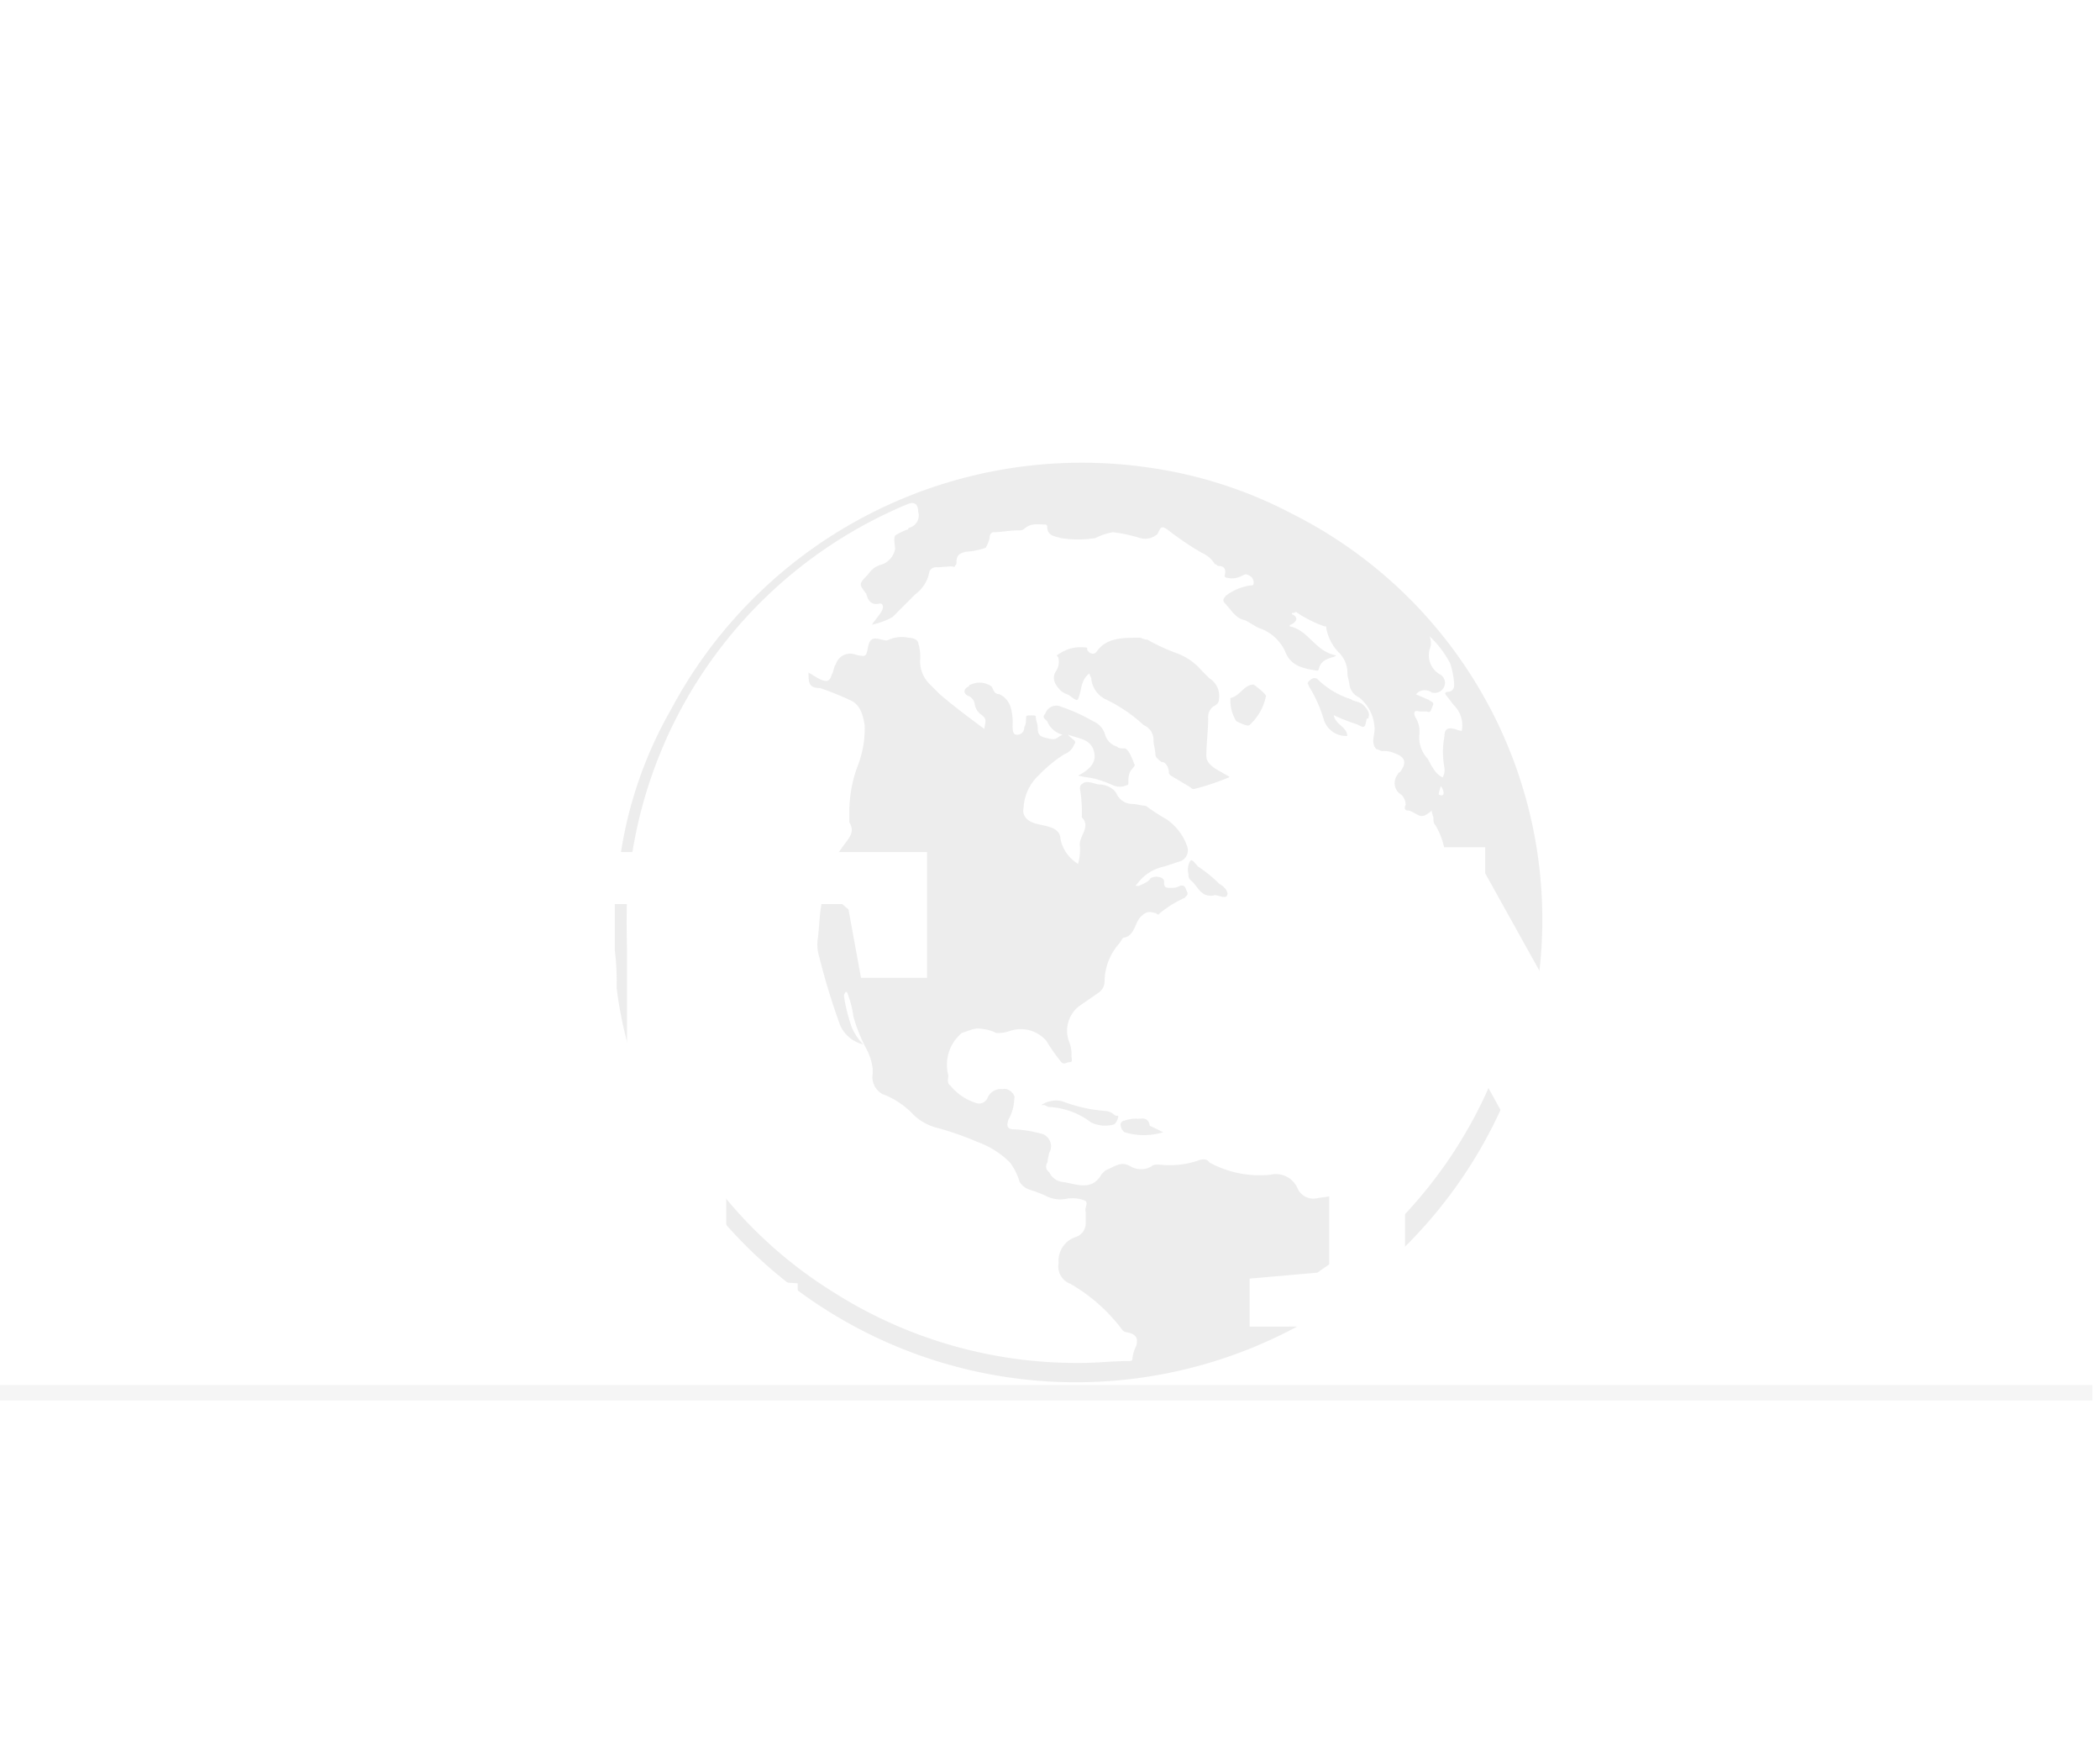 <svg id="822f59b8-cc46-4db0-a337-9ba1eb1b2de5" data-name="Layer 1" xmlns="http://www.w3.org/2000/svg" viewBox="0 0 101.35 84.49"><defs><style>.efbff4f0-d906-4b97-be98-9c8935526a6d{opacity:0.7;}.bf72e456-0001-4fcc-ad23-a8d8636eac07{fill:#e6e6e6;}.\35 3de9ee8-1675-4745-8b00-b4efad83fd27,.b748a785-596d-405f-8a15-f886afd428ff,.f3d9bd0e-4484-4e92-a316-d02c6a2838b8{opacity:0.98;}.f3d9bd0e-4484-4e92-a316-d02c6a2838b8{isolation:isolate;}.\30 35b04c4-575d-49f8-8bb7-eb0a766eecba,.\35 3de9ee8-1675-4745-8b00-b4efad83fd27,.ca60b2fd-644c-497f-a0c9-71940be3961e,.dfd37e14-201c-4b13-b02a-c14bdb13a015{fill:#fff;}.\35 3de9ee8-1675-4745-8b00-b4efad83fd27,.dfd37e14-201c-4b13-b02a-c14bdb13a015{stroke:#fff;}.\35 3de9ee8-1675-4745-8b00-b4efad83fd27,.c0853132-3641-4e8e-97d6-0215f7cf656c,.ca60b2fd-644c-497f-a0c9-71940be3961e,.dfd37e14-201c-4b13-b02a-c14bdb13a015{stroke-miterlimit:10;}.ca60b2fd-644c-497f-a0c9-71940be3961e{stroke:#fffdfd;}.c0853132-3641-4e8e-97d6-0215f7cf656c{fill:#f2f2f2;stroke:#f2f2f2;stroke-width:0.75px;opacity:0.8;}</style></defs><title>18-brand</title><g class="efbff4f0-d906-4b97-be98-9c8935526a6d"><path class="bf72e456-0001-4fcc-ad23-a8d8636eac07" d="M42.36,66.15V63.82c0-.09.09-.19.09-.37a20,20,0,0,1,2.62-8.89,22.46,22.46,0,0,1,23-11.69,21.22,21.22,0,0,1,7,2.25,21.91,21.91,0,0,1,11,26.29,22.55,22.55,0,0,1-41,4.3A20.36,20.36,0,0,1,42.45,68,13.18,13.18,0,0,0,42.36,66.15ZM82.21,58.3c-.09.28-.09.47-.19.75s-.19.37-.47.56-.47,0-.65-.09-.19-.09-.28-.09-.19-.09-.09-.28a.71.71,0,0,0-.19-.47.66.66,0,0,1-.19-1,.09.09,0,0,1,.09-.09c.37-.47.28-.75-.28-.94a1.19,1.19,0,0,0-.56-.09c-.09,0-.19-.09-.28-.09-.28-.28-.09-.65-.09-1a2,2,0,0,0-.75-1.5.81.81,0,0,1-.47-.65c0-.09-.09-.37-.09-.47a1.41,1.41,0,0,0-.37-1,2.24,2.24,0,0,1-.65-1.22c0-.09,0-.09-.09-.09a5.72,5.72,0,0,1-1.31-.65c-.09-.09-.09,0-.19,0s-.09.09,0,.09c.28.19.09.37-.09.47a.09.09,0,0,0-.09.09c.94.19,1.22,1.22,2.25,1.4a.29.29,0,0,1-.19.09c-.28.09-.56.19-.65.56a.09.09,0,0,1-.09.09h0c-.56-.09-1.22-.19-1.5-.84a2.11,2.11,0,0,0-1.31-1.22c-.19-.09-.47-.28-.65-.37-.47-.09-.65-.47-1-.84-.09-.09-.09-.19.09-.37A2.65,2.65,0,0,1,73,48.57c.09,0,.19,0,.19-.09A.37.37,0,0,0,73,48.1c-.19-.09-.19-.09-.37,0a1,1,0,0,1-.75.09.09.09,0,0,1-.09-.09h0c.09-.28,0-.47-.28-.47-.09,0-.09-.09-.19-.09A1.32,1.32,0,0,0,70.7,47a14.27,14.27,0,0,1-1.5-1c-.47-.37-.47-.28-.65.09a.9.9,0,0,1-.84.19A7.34,7.34,0,0,0,66.4,46a3,3,0,0,0-.84.28,5.09,5.09,0,0,1-1.68,0c-.28-.09-.65-.09-.65-.56a.09.09,0,0,0-.09-.09c-.37,0-.65-.09-1,.19a.34.34,0,0,1-.28.09c-.47,0-.84.09-1.22.09-.09,0-.19.09-.19.28a1.58,1.58,0,0,1-.19.47,3.32,3.32,0,0,1-.94.19c-.37.09-.47.19-.47.56,0,.09-.09.09-.09.19-.09-.09-.47,0-.84,0a.37.37,0,0,0-.37.19A1.74,1.74,0,0,1,56.86,49l-.09.09-1,1a3.35,3.35,0,0,1-1,.37c.19-.28.37-.47.47-.65s.09-.37-.09-.37c-.37.09-.56-.09-.65-.47-.37-.47-.37-.47.09-.94a1.08,1.08,0,0,1,.65-.47,1,1,0,0,0,.65-.75c0-.19-.09-.47,0-.65a3.11,3.11,0,0,1,.56-.28.09.09,0,0,0,.09-.09A.61.61,0,0,0,57,45c0-.37-.19-.47-.47-.37A22,22,0,0,0,43.11,62.13a21,21,0,0,0,2.43,12.82,21.24,21.24,0,0,0,7.3,7.67A21.87,21.87,0,0,0,64.9,86.08c.75,0,1.5-.09,2.25-.09.09,0,.19,0,.19-.09a1.73,1.73,0,0,1,.19-.65c.09-.37,0-.56-.47-.65a.33.33,0,0,1-.19-.09,8.25,8.25,0,0,0-2.53-2.25.89.89,0,0,1-.56-1A1.21,1.21,0,0,1,64.62,80a.7.7,0,0,0,.47-.65v-.56c-.09-.19.19-.47-.09-.56a1.59,1.59,0,0,0-.65-.09h-.09A1.56,1.56,0,0,1,63.12,78a6.45,6.45,0,0,0-.75-.28.93.93,0,0,1-.47-.37,2.93,2.93,0,0,0-.47-.94,4.23,4.23,0,0,0-1.59-1A14.85,14.85,0,0,0,58,74.76a2.55,2.55,0,0,1-1.22-.65,3.92,3.92,0,0,0-1.5-1,.94.94,0,0,1-.47-1v-.19a2.75,2.75,0,0,0-.28-.94,8.09,8.09,0,0,1-.65-1.59,4.93,4.93,0,0,0-.28-1.12.09.09,0,0,0-.09-.09.33.33,0,0,0-.09.19,8.76,8.76,0,0,0,.37,1.5,2.65,2.65,0,0,0,.56.84,1.61,1.61,0,0,1-1.12-.94,33.49,33.49,0,0,1-1-3.27,2.06,2.06,0,0,1-.09-.75c.09-.65.09-1.22.19-1.78A5.38,5.38,0,0,1,53.49,61c.19-.28.47-.56.19-1V59.7a6.46,6.46,0,0,1,.37-2.34,5,5,0,0,0,.37-2.06c-.09-.47-.19-1-.75-1.22a14.57,14.57,0,0,0-1.4-.56c-.56,0-.56-.28-.56-.75l.47.28c.37.19.56.19.65-.19.09-.09.09-.37.19-.47a.73.73,0,0,1,1-.47c.47.09.47.09.56-.37s.28-.47.65-.37c.09,0,.19.09.37,0a1.54,1.54,0,0,1,.94-.09c.19,0,.47.09.47.28a2.06,2.06,0,0,1,.09.75,1.55,1.55,0,0,0,.47,1.22l.47.47c.65.56,1.4,1.12,2.15,1.68.09-.47.09-.47-.09-.65a.77.77,0,0,1-.37-.56.5.5,0,0,0-.28-.37c-.28-.09-.28-.37,0-.47a.09.09,0,0,1,.09-.09,1,1,0,0,1,1,.09c.09.09.09.37.37.37a1,1,0,0,1,.56.65,2.59,2.59,0,0,1,.09.84c0,.19,0,.47.19.47a.34.34,0,0,0,.37-.37c.09-.09.09-.37.09-.47s.09-.09.28-.09.19,0,.19.09.09.37.09.47c0,.47.19.47.56.56s.37-.09.65-.19a1.07,1.07,0,0,1-.75-.65c-.09-.09-.28-.19-.09-.37a.56.56,0,0,1,.65-.37,9.19,9.19,0,0,1,1.68.75,1,1,0,0,1,.56.65.84.84,0,0,0,.56.56c.09.09.19.09.37.09s.37.47.47.75c.09.09-.09.19-.19.37s-.09.37-.09.47,0,.19-.09.19a.8.8,0,0,1-.65,0,6.45,6.45,0,0,0-.75-.28c-.28-.09-.56-.09-.94-.19.56-.28.94-.65.75-1.22s-.75-.56-1.22-.75c.09.19.47.28.28.47a.77.77,0,0,1-.47.47,6.44,6.44,0,0,0-1.22,1,2.31,2.31,0,0,0-.75,1.59c-.09.37.19.65.56.75s.47.09.75.19.47.28.47.56A1.83,1.83,0,0,0,64.72,62a2.59,2.59,0,0,0,.09-.84c-.09-.47.56-.94.09-1.4h0a7.08,7.08,0,0,0-.09-1.4c0-.19.09-.19.19-.28.28-.09.56.09.75.09s.65.09.84.47a.83.83,0,0,0,.75.47c.19,0,.47.09.65.09a9.86,9.86,0,0,0,1,.65A2.62,2.62,0,0,1,70,61.2a.57.57,0,0,1-.28.65l-.84.28a2.15,2.15,0,0,0-1.31.84c-.09.09-.09.09,0,.09h.09c.19-.09.47-.19.56-.37a.6.6,0,0,1,.56,0c.09.09.09.09.09.19,0,.28.09.28.37.28a.71.71,0,0,0,.37-.09c.28-.09.28.09.37.28s-.09.19-.09.28a5.3,5.3,0,0,0-1.22.75c-.09.09-.09.09-.19,0-.37-.09-.47-.09-.75.19s-.28.94-.84,1l-.19.28A2.8,2.8,0,0,0,66,67.65a.67.67,0,0,1-.28.56l-.94.65a1.5,1.5,0,0,0-.47,1.78,1.59,1.59,0,0,1,.09.65c0,.09.09.28-.09.28s-.28.19-.47-.09a8.09,8.09,0,0,1-.65-.94,1.64,1.64,0,0,0-1.78-.47,1.59,1.59,0,0,1-.65.09,1.73,1.73,0,0,0-.65-.19c-.37-.09-.65.09-1,.19a2,2,0,0,0-.65,2.06c0,.09-.09.37.09.47a2.62,2.62,0,0,0,1.22.84.45.45,0,0,0,.56-.19.7.7,0,0,1,.75-.47c.28-.09.65.28.56.47a2.13,2.13,0,0,1-.28,1c-.09.28-.09.47.28.47a5.48,5.48,0,0,1,1.22.19.63.63,0,0,1,.47.94,4.05,4.05,0,0,0-.09.47.33.33,0,0,0,.09.47.81.81,0,0,0,.65.47c.65.09,1.4.47,1.87-.37l.19-.19c.47-.19.75-.47,1.22-.19a1,1,0,0,0,1,0c.09-.09.19-.09.37-.09a4.27,4.27,0,0,0,1.87-.19c.19-.09.47-.09.56.09A5.07,5.07,0,0,0,74,77a1.14,1.14,0,0,1,1.31.65.83.83,0,0,0,1,.47,8.78,8.78,0,0,0,2.25-.56,1.34,1.34,0,0,1,1.22.09c.09.09.09.19.09.37-.28.47-.56.75-.84,1.22a2.83,2.83,0,0,0-.47,1.5,22,22,0,0,0,7.67-13.94.5.5,0,0,0-.37.28c-.19.37-.47.65-.65,1-.09.09-.09.09-.19.09a2,2,0,0,1-1.59-1.12,8.69,8.69,0,0,1-1-4.58,3.54,3.54,0,0,0-.47-2.34c-.09-.09-.09-.19-.09-.37a1.4,1.4,0,0,1,.09-1.22c.47.37.47,0,.28-.28ZM81,53.81l.65.28c.09.09.28.09.19.28s-.09.37-.28.28h-.37c-.28-.09-.28.09-.19.28a1.26,1.26,0,0,1,.19.84,1.49,1.49,0,0,0,.37,1.12c.09.09.19.37.28.47a1.13,1.13,0,0,0,.47.47.7.7,0,0,0,.09-.47,4,4,0,0,1,0-1.5c0-.28.09-.47.47-.37.09,0,.19.09.37.09a1.38,1.38,0,0,0-.37-1.22c-.09-.09-.28-.37-.37-.47s-.09-.19.09-.19a.3.3,0,0,0,.28-.28v-.09a4,4,0,0,0-.19-1,4.92,4.92,0,0,0-1-1.31.8.8,0,0,1,0,.65,1.07,1.07,0,0,0,.56,1.22.49.49,0,0,1,.19.37.5.5,0,0,1-.65.47h0a.55.55,0,0,0-.75.09Z" transform="translate(-12.69 -20.32)"/><path class="bf72e456-0001-4fcc-ad23-a8d8636eac07" d="M72,57.83a11.85,11.85,0,0,1-1.68.56c-.09,0-.09,0-.19-.09l-.94-.56c-.09-.09-.09-.09-.09-.19s-.09-.47-.37-.47c-.09-.09-.28-.19-.28-.37s-.09-.47-.09-.65a.77.77,0,0,0-.47-.75,7.5,7.5,0,0,0-1.78-1.22,1.24,1.24,0,0,1-.75-1c0-.09-.09-.19-.09-.28-.37.28-.37.65-.47,1s-.09.37-.47.09c-.09-.09-.28-.09-.47-.28s-.47-.56-.19-.94a.82.82,0,0,0,.09-.65c-.09-.09-.09-.09.09-.19a1.82,1.82,0,0,1,1.22-.28c.09,0,.09,0,.09.09s.28.37.47.09c.47-.65,1.22-.65,2.06-.65.09,0,.19.09.37.09a9.44,9.44,0,0,0,1.4.65,2.85,2.85,0,0,1,1.22.84l.37.37a1,1,0,0,1,.47,1c0,.19-.09.28-.28.37A.67.67,0,0,0,71,55c0,.56-.09,1.22-.09,1.78,0,.28.19.47.47.65l.65.37Z" transform="translate(-12.69 -20.32)"/><path class="bf72e456-0001-4fcc-ad23-a8d8636eac07" d="M77.06,54.83c.09.47.65.56.65,1a1.13,1.13,0,0,1-1.12-.75,6.65,6.65,0,0,0-.75-1.68c0-.09-.09-.09,0-.19s.28-.28.47-.09a4,4,0,0,0,1.59.94c.09.09.28.09.47.19s.47.47.37.65h0c0,.09,0,.09-.09.09-.09.47-.09.47-.47.28A9.74,9.74,0,0,1,77.06,54.83Z" transform="translate(-12.69 -20.32)"/><path class="bf72e456-0001-4fcc-ad23-a8d8636eac07" d="M73.79,53.9A2.57,2.57,0,0,1,73,55.3c-.09.09-.47-.09-.65-.19a1.89,1.89,0,0,1-.28-1V54c.47-.09.65-.65,1.12-.65C73.32,53.43,73.79,53.81,73.79,53.9Z" transform="translate(-12.69 -20.32)"/><path class="bf72e456-0001-4fcc-ad23-a8d8636eac07" d="M62.94,73.64a1.3,1.3,0,0,1,1-.19,7.34,7.34,0,0,0,2.06.47.71.71,0,0,1,.47.19c.09.09.19,0,.19.09a.71.71,0,0,1-.19.37,1.56,1.56,0,0,1-1.12-.09,3.65,3.65,0,0,0-2.06-.75l-.19-.09Z" transform="translate(-12.69 -20.32)"/><path class="bf72e456-0001-4fcc-ad23-a8d8636eac07" d="M71.26,63.53c-.65.09-.75-.47-1.12-.75a.34.34,0,0,1-.09-.28.82.82,0,0,1,.09-.65c.09-.09.19.09.37.28a6.55,6.55,0,0,1,.94.75l.09.09c.19.09.47.37.37.56S71.36,63.44,71.26,63.53Z" transform="translate(-12.69 -20.32)"/><path class="bf72e456-0001-4fcc-ad23-a8d8636eac07" d="M68.83,74.95a3.19,3.19,0,0,1-1.87,0,.49.49,0,0,1-.19-.37.2.2,0,0,1,.19-.19,1.59,1.59,0,0,1,.65-.09c.19,0,.47-.09.56.28a.09.09,0,0,0,.09.09Z" transform="translate(-12.69 -20.32)"/></g><g class="f3d9bd0e-4484-4e92-a316-d02c6a2838b8"><path class="dfd37e14-201c-4b13-b02a-c14bdb13a015" d="M33.72,61.93H56.93V67H54.66l-.56-3.06-.58-.5H47.24V82.08l.68.47,2.77.16v1.35H40V82.71l2.75-.16.7-.47V63.44H37.13l-.58.5L36,67H33.72Z" transform="translate(-12.69 -20.32)"/></g><path class="ca60b2fd-644c-497f-a0c9-71940be3961e" d="M2.4,35.27" transform="translate(-12.69 -20.32)"/><g class="b748a785-596d-405f-8a15-f886afd428ff"><path class="dfd37e14-201c-4b13-b02a-c14bdb13a015" d="M73.5,83.83V82.47l2.95-.26.89-.63V63.68l-.62-.47L73.45,63V61.7H83.87v.89l9.22,16.56,9.32-16.43v-1h10.49V63l-3.09.19-.6.47V81.85l.6.47,3.09.16v1.35H101.18V82.47l3.23-.16.48-.47V63.25L93.28,83.83H91.17L80,63.58v18l.89.63,3,.26v1.35Z" transform="translate(-12.69 -20.32)"/></g><g class="f3d9bd0e-4484-4e92-a316-d02c6a2838b8"><path class="035b04c4-575d-49f8-8bb7-eb0a766eecba" d="M20.63,95.4l.15-1.64h-.05l-.57,1.42-2.57,4.53h-.4l-2.71-4.54-.54-1.39h-.07l.21,1.61V102H12.84V91.76h1L17,97l.49,1.11h0l.46-1.14,3-5.18h1V102H20.63Z" transform="translate(-12.69 -20.32)"/><path class="035b04c4-575d-49f8-8bb7-eb0a766eecba" d="M33.79,99.29H30.17l-1,2.7H27.88l3.8-10.37h.69L36.19,102h-1.4Zm-3.23-1.2h2.85l-1.06-2.91L32,93.62h0l-.35,1.59Z" transform="translate(-12.69 -20.32)"/><path class="035b04c4-575d-49f8-8bb7-eb0a766eecba" d="M42.11,91.87l.61-.1.68-.07.69,0h.65a5.47,5.47,0,0,1,1.27.15,3,3,0,0,1,1.08.48,2.48,2.48,0,0,1,.75.88,2.84,2.84,0,0,1,.28,1.33A3.4,3.4,0,0,1,48,95.58a2.92,2.92,0,0,1-.48.88,2.77,2.77,0,0,1-.72.64,3.41,3.41,0,0,1-.9.39l.69.51L49,102H47.51l-2.75-4.31-1.33-.2V102H42.11Zm2.67,1.05H44l-.34,0-.25,0v3.53h1.08a3.33,3.33,0,0,0,.88-.11,2,2,0,0,0,.7-.34,1.56,1.56,0,0,0,.47-.59,2.08,2.08,0,0,0,.17-.89,1.59,1.59,0,0,0-.5-1.24A2.1,2.1,0,0,0,44.78,92.92Z" transform="translate(-12.69 -20.32)"/><path class="035b04c4-575d-49f8-8bb7-eb0a766eecba" d="M54.51,96.88a8.12,8.12,0,0,1,.28-2.24A4.81,4.81,0,0,1,55.61,93a3.53,3.53,0,0,1,1.31-1,4.48,4.48,0,0,1,3.58,0A3.61,3.61,0,0,1,61.8,93a4.77,4.77,0,0,1,.78,1.67,8.48,8.48,0,0,1,.26,2.16,8.12,8.12,0,0,1-.28,2.24,4.75,4.75,0,0,1-.83,1.67,3.58,3.58,0,0,1-1.31,1,4.5,4.5,0,0,1-3.58,0,3.56,3.56,0,0,1-1.29-1.08A4.84,4.84,0,0,1,54.77,99,8.5,8.5,0,0,1,54.51,96.88Zm1.4,0a7,7,0,0,0,.17,1.55,4.23,4.23,0,0,0,.5,1.28,2.58,2.58,0,0,0,.86.87,2.32,2.32,0,0,0,1.23.32,2.42,2.42,0,0,0,2-1,5,5,0,0,0,.75-3,6.89,6.89,0,0,0-.17-1.54,4.22,4.22,0,0,0-.5-1.28,2.63,2.63,0,0,0-.86-.88,2.3,2.3,0,0,0-1.25-.33,2.39,2.39,0,0,0-2,1A5,5,0,0,0,55.91,96.88Zm8,7.75a3.81,3.81,0,0,1-.69.14,6.46,6.46,0,0,1-.69,0,6.71,6.71,0,0,1-1.42-.15q-.69-.15-1.33-.33L58.56,104a4.61,4.61,0,0,0-1.12-.15,2.41,2.41,0,0,0-.65.09v-1.28a3.59,3.59,0,0,1,.79-.09,4.89,4.89,0,0,1,1.19.15L60,103q.61.17,1.27.32a6.06,6.06,0,0,0,1.37.15,5.58,5.58,0,0,0,.63,0,4.93,4.93,0,0,0,.67-.12Z" transform="translate(-12.69 -20.32)"/><path class="035b04c4-575d-49f8-8bb7-eb0a766eecba" d="M75.21,91.76h1.24v6.67a4.91,4.91,0,0,1-.24,1.64,3.11,3.11,0,0,1-.69,1.15,2.75,2.75,0,0,1-1.06.68,4,4,0,0,1-1.37.22,3.91,3.91,0,0,1-2.72-.85,3.26,3.26,0,0,1-.94-2.53v-7h1.32v6.41a2.89,2.89,0,0,0,.59,2.07,2.36,2.36,0,0,0,1.74.58,2,2,0,0,0,1.62-.64,3.3,3.3,0,0,0,.51-2.06Z" transform="translate(-12.69 -20.32)"/><path class="035b04c4-575d-49f8-8bb7-eb0a766eecba" d="M83.45,91.76H89V93H84.77v3.08h3.89v1.29H84.77v3.29H89.1V102H83.45Z" transform="translate(-12.69 -20.32)"/><path class="035b04c4-575d-49f8-8bb7-eb0a766eecba" d="M95.82,91.76h5.58V93H97.14v3.08H101v1.29H97.14v3.29h4.33V102H95.82Z" transform="translate(-12.69 -20.32)"/><path class="035b04c4-575d-49f8-8bb7-eb0a766eecba" d="M112.73,99.29a1.25,1.25,0,0,0-.36-.94,3.23,3.23,0,0,0-.9-.6q-.54-.25-1.16-.48a5.78,5.78,0,0,1-1.16-.58,3,3,0,0,1-.9-.91,2.63,2.63,0,0,1-.36-1.45,2.59,2.59,0,0,1,.83-2,3.36,3.36,0,0,1,2.36-.76,8.36,8.36,0,0,1,1.62.15,4.07,4.07,0,0,1,1.16.38l-.41,1.23a4,4,0,0,0-1-.32,6.84,6.84,0,0,0-1.45-.14,1.91,1.91,0,0,0-1.35.42,1.29,1.29,0,0,0-.45,1,1.21,1.21,0,0,0,.36.91,3.49,3.49,0,0,0,.9.62c.36.18.75.35,1.16.52a6.22,6.22,0,0,1,1.16.61,3.27,3.27,0,0,1,.9.9,2.4,2.4,0,0,1,.36,1.37,3.13,3.13,0,0,1-.24,1.24,2.62,2.62,0,0,1-.69.95A3.12,3.12,0,0,1,112,102a4.55,4.55,0,0,1-1.44.21,7.79,7.79,0,0,1-1.83-.18,5,5,0,0,1-1.13-.39l.44-1.27a5,5,0,0,0,1,.37,5.42,5.42,0,0,0,1.47.19,3.73,3.73,0,0,0,.86-.09,2.13,2.13,0,0,0,.69-.29,1.37,1.37,0,0,0,.46-.5A1.5,1.5,0,0,0,112.73,99.29Z" transform="translate(-12.69 -20.32)"/></g><g class="b748a785-596d-405f-8a15-f886afd428ff"><path class="dfd37e14-201c-4b13-b02a-c14bdb13a015" d="M13.88,84V82.66l2.62-.16.7-.47V63.87l-.7-.47-2.62-.19V61.89h10.4v1.32l-2.62.19-.7.47V82l.7.47,2.62.16V84Z" transform="translate(-12.69 -20.32)"/></g><line class="c0853132-3641-4e8e-97d6-0215f7cf656c" y1="67.2" x2="100.98" y2="67.2"/><path class="53de9ee8-1675-4745-8b00-b4efad83fd27" d="M23.05,58.91c-2.49,0-5,.84-7.48.84,8.64-5.61,17.74-12.8,27.09-20C50.88,33.41,57.57,27.12,64.42,21c6,5.83,13.43,11.83,20.57,17.88,8.6,7.29,17.83,14.61,25.86,20.39-2.1-.13-5.88-1.09-8-1.21L64.51,33.9C50.41,42.24,37.15,50.57,23.05,58.91Z" transform="translate(-12.69 -20.32)"/><path class="ca60b2fd-644c-497f-a0c9-71940be3961e" d="M-73.5-26.5" transform="translate(-12.69 -20.32)"/></svg>